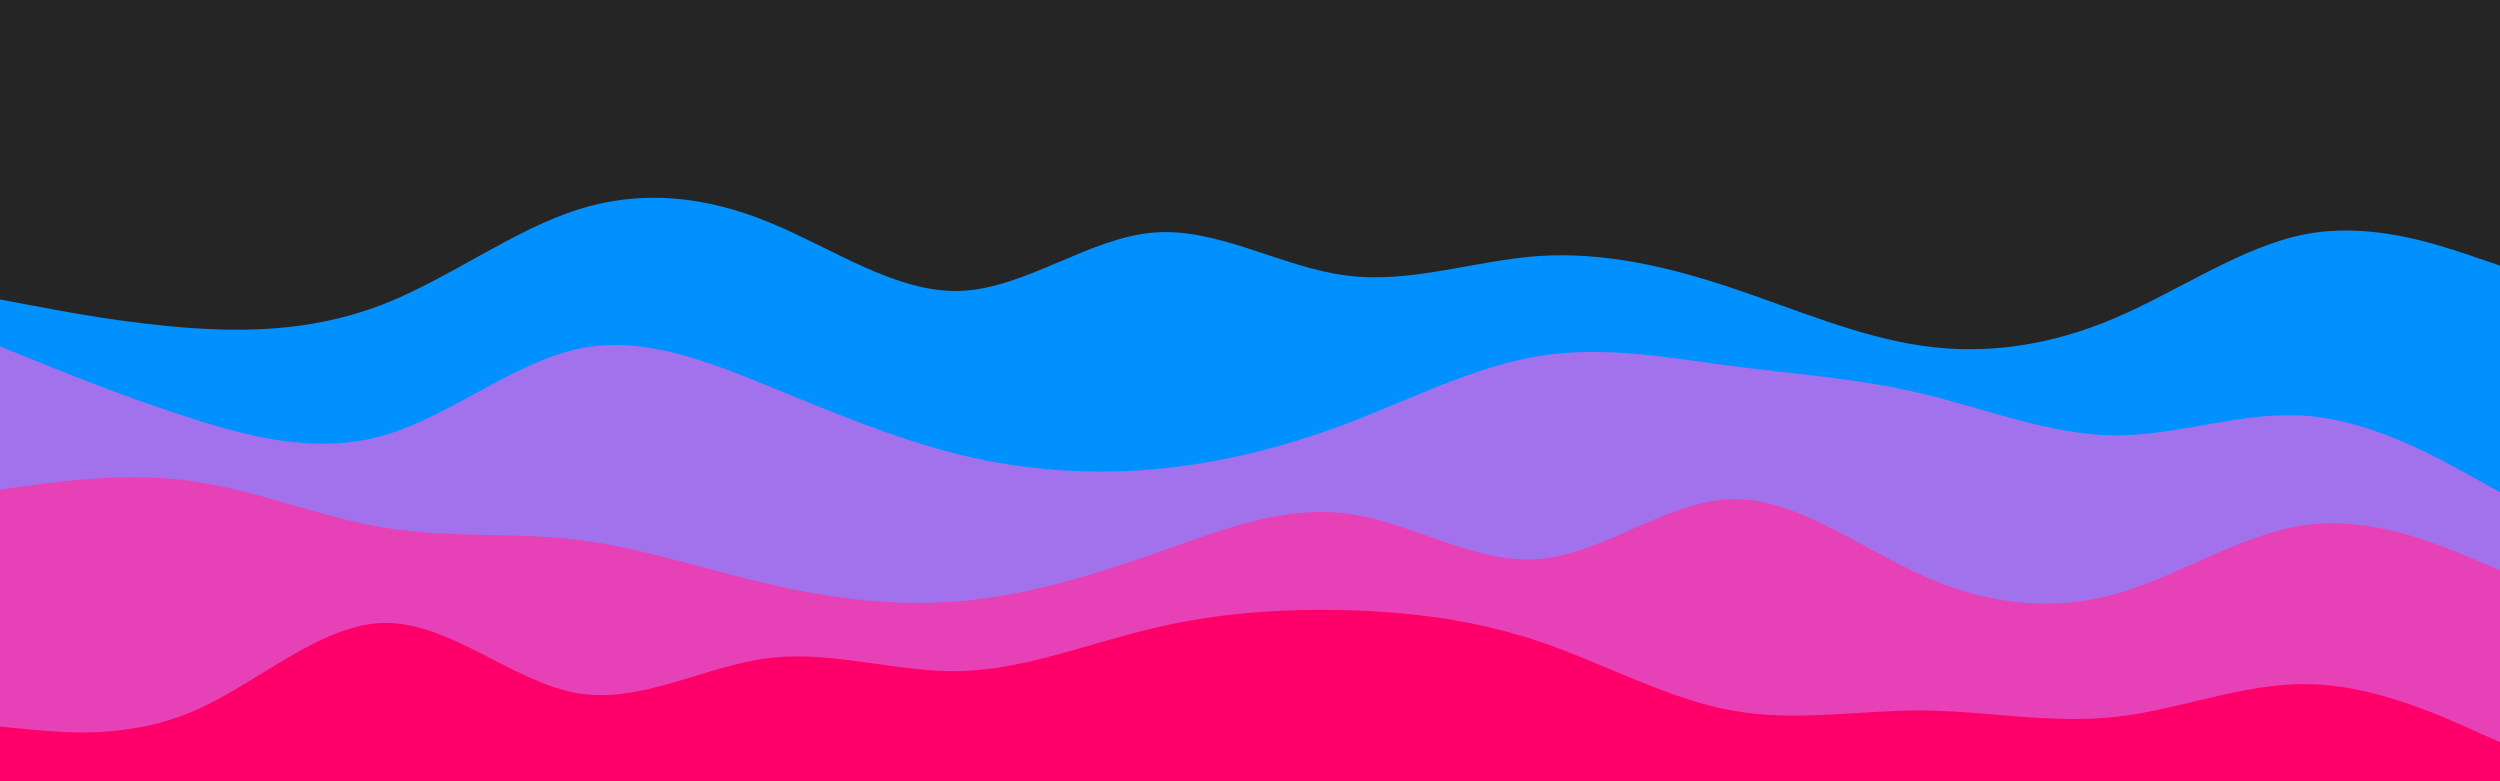 <svg id="visual" viewBox="0 0 960 300" width="960" height="300" xmlns="http://www.w3.org/2000/svg" xmlns:xlink="http://www.w3.org/1999/xlink" version="1.1"><rect x="0" y="0" width="960" height="300" fill="#252525"></rect><path d="M0 115L12.3 117.3C24.7 119.7 49.3 124.3 74 126C98.7 127.7 123.3 126.3 148 116.5C172.7 106.7 197.3 88.3 221.8 80.5C246.3 72.7 270.7 75.3 295.2 85.3C319.7 95.3 344.3 112.7 369 111.7C393.7 110.7 418.3 91.3 443 89.3C467.7 87.3 492.3 102.7 517 105.8C541.7 109 566.3 100 591 98.3C615.7 96.7 640.3 102.3 664.8 110.5C689.3 118.7 713.7 129.3 738.2 132.8C762.7 136.3 787.3 132.7 812 122.2C836.7 111.7 861.3 94.3 886 89.8C910.7 85.3 935.3 93.7 947.7 97.8L960 102L960 301L947.7 301C935.3 301 910.7 301 886 301C861.3 301 836.7 301 812 301C787.3 301 762.7 301 738.2 301C713.7 301 689.3 301 664.8 301C640.3 301 615.7 301 591 301C566.3 301 541.7 301 517 301C492.3 301 467.7 301 443 301C418.3 301 393.7 301 369 301C344.3 301 319.7 301 295.2 301C270.7 301 246.3 301 221.8 301C197.3 301 172.7 301 148 301C123.3 301 98.7 301 74 301C49.3 301 24.7 301 12.3 301L0 301Z" fill="#0091ff"></path><path d="M0 133L12.3 138C24.7 143 49.3 153 74 160.8C98.7 168.7 123.3 174.3 148 167C172.7 159.7 197.3 139.3 221.8 134C246.3 128.7 270.7 138.3 295.2 148.3C319.7 158.3 344.3 168.7 369 174.7C393.7 180.7 418.3 182.3 443 180.2C467.7 178 492.3 172 517 162.7C541.7 153.3 566.3 140.7 591 136.7C615.7 132.7 640.3 137.3 664.8 140.5C689.3 143.7 713.7 145.3 738.2 151.2C762.7 157 787.3 167 812 167.2C836.7 167.3 861.3 157.7 886 159.7C910.7 161.7 935.3 175.3 947.7 182.2L960 189L960 301L947.7 301C935.3 301 910.7 301 886 301C861.3 301 836.7 301 812 301C787.3 301 762.7 301 738.2 301C713.7 301 689.3 301 664.8 301C640.3 301 615.7 301 591 301C566.3 301 541.7 301 517 301C492.3 301 467.7 301 443 301C418.3 301 393.7 301 369 301C344.3 301 319.7 301 295.2 301C270.7 301 246.3 301 221.8 301C197.3 301 172.7 301 148 301C123.3 301 98.7 301 74 301C49.3 301 24.7 301 12.3 301L0 301Z" fill="#a271ec"></path><path d="M0 188L12.3 186.3C24.7 184.7 49.3 181.3 74 184.8C98.7 188.3 123.3 198.7 148 202.7C172.7 206.7 197.3 204.3 221.8 207.3C246.3 210.3 270.7 218.7 295.2 224.3C319.7 230 344.3 233 369 230.8C393.7 228.7 418.3 221.3 443 212.7C467.7 204 492.3 194 517 197.2C541.7 200.3 566.3 216.7 591 214.7C615.7 212.7 640.3 192.3 664.8 191.7C689.3 191 713.7 210 738.2 221C762.7 232 787.3 235 812 228.2C836.7 221.3 861.3 204.7 886 201.5C910.7 198.3 935.3 208.7 947.7 213.8L960 219L960 301L947.7 301C935.3 301 910.7 301 886 301C861.3 301 836.7 301 812 301C787.3 301 762.7 301 738.2 301C713.7 301 689.3 301 664.8 301C640.3 301 615.7 301 591 301C566.3 301 541.7 301 517 301C492.3 301 467.7 301 443 301C418.3 301 393.7 301 369 301C344.3 301 319.7 301 295.2 301C270.7 301 246.3 301 221.8 301C197.3 301 172.7 301 148 301C123.3 301 98.7 301 74 301C49.3 301 24.7 301 12.3 301L0 301Z" fill="#e641b6"></path><path d="M0 279L12.3 280.2C24.7 281.3 49.3 283.7 74 273.2C98.7 262.7 123.3 239.3 148 239.2C172.7 239 197.3 262 221.8 266.2C246.3 270.3 270.7 255.7 295.2 252.7C319.7 249.7 344.3 258.3 369 257.7C393.7 257 418.3 247 443 241.2C467.7 235.3 492.3 233.7 517 234.3C541.7 235 566.3 238 591 246.3C615.7 254.7 640.3 268.3 664.8 272.8C689.3 277.3 713.7 272.7 738.2 272.8C762.7 273 787.3 278 812 275.3C836.7 272.7 861.3 262.3 886 262.7C910.7 263 935.3 274 947.7 279.5L960 285L960 301L947.7 301C935.3 301 910.7 301 886 301C861.3 301 836.7 301 812 301C787.3 301 762.7 301 738.2 301C713.7 301 689.3 301 664.8 301C640.3 301 615.7 301 591 301C566.3 301 541.7 301 517 301C492.3 301 467.7 301 443 301C418.3 301 393.7 301 369 301C344.3 301 319.7 301 295.2 301C270.7 301 246.3 301 221.8 301C197.3 301 172.7 301 148 301C123.3 301 98.7 301 74 301C49.3 301 24.7 301 12.3 301L0 301Z" fill="#ff006a"></path></svg>